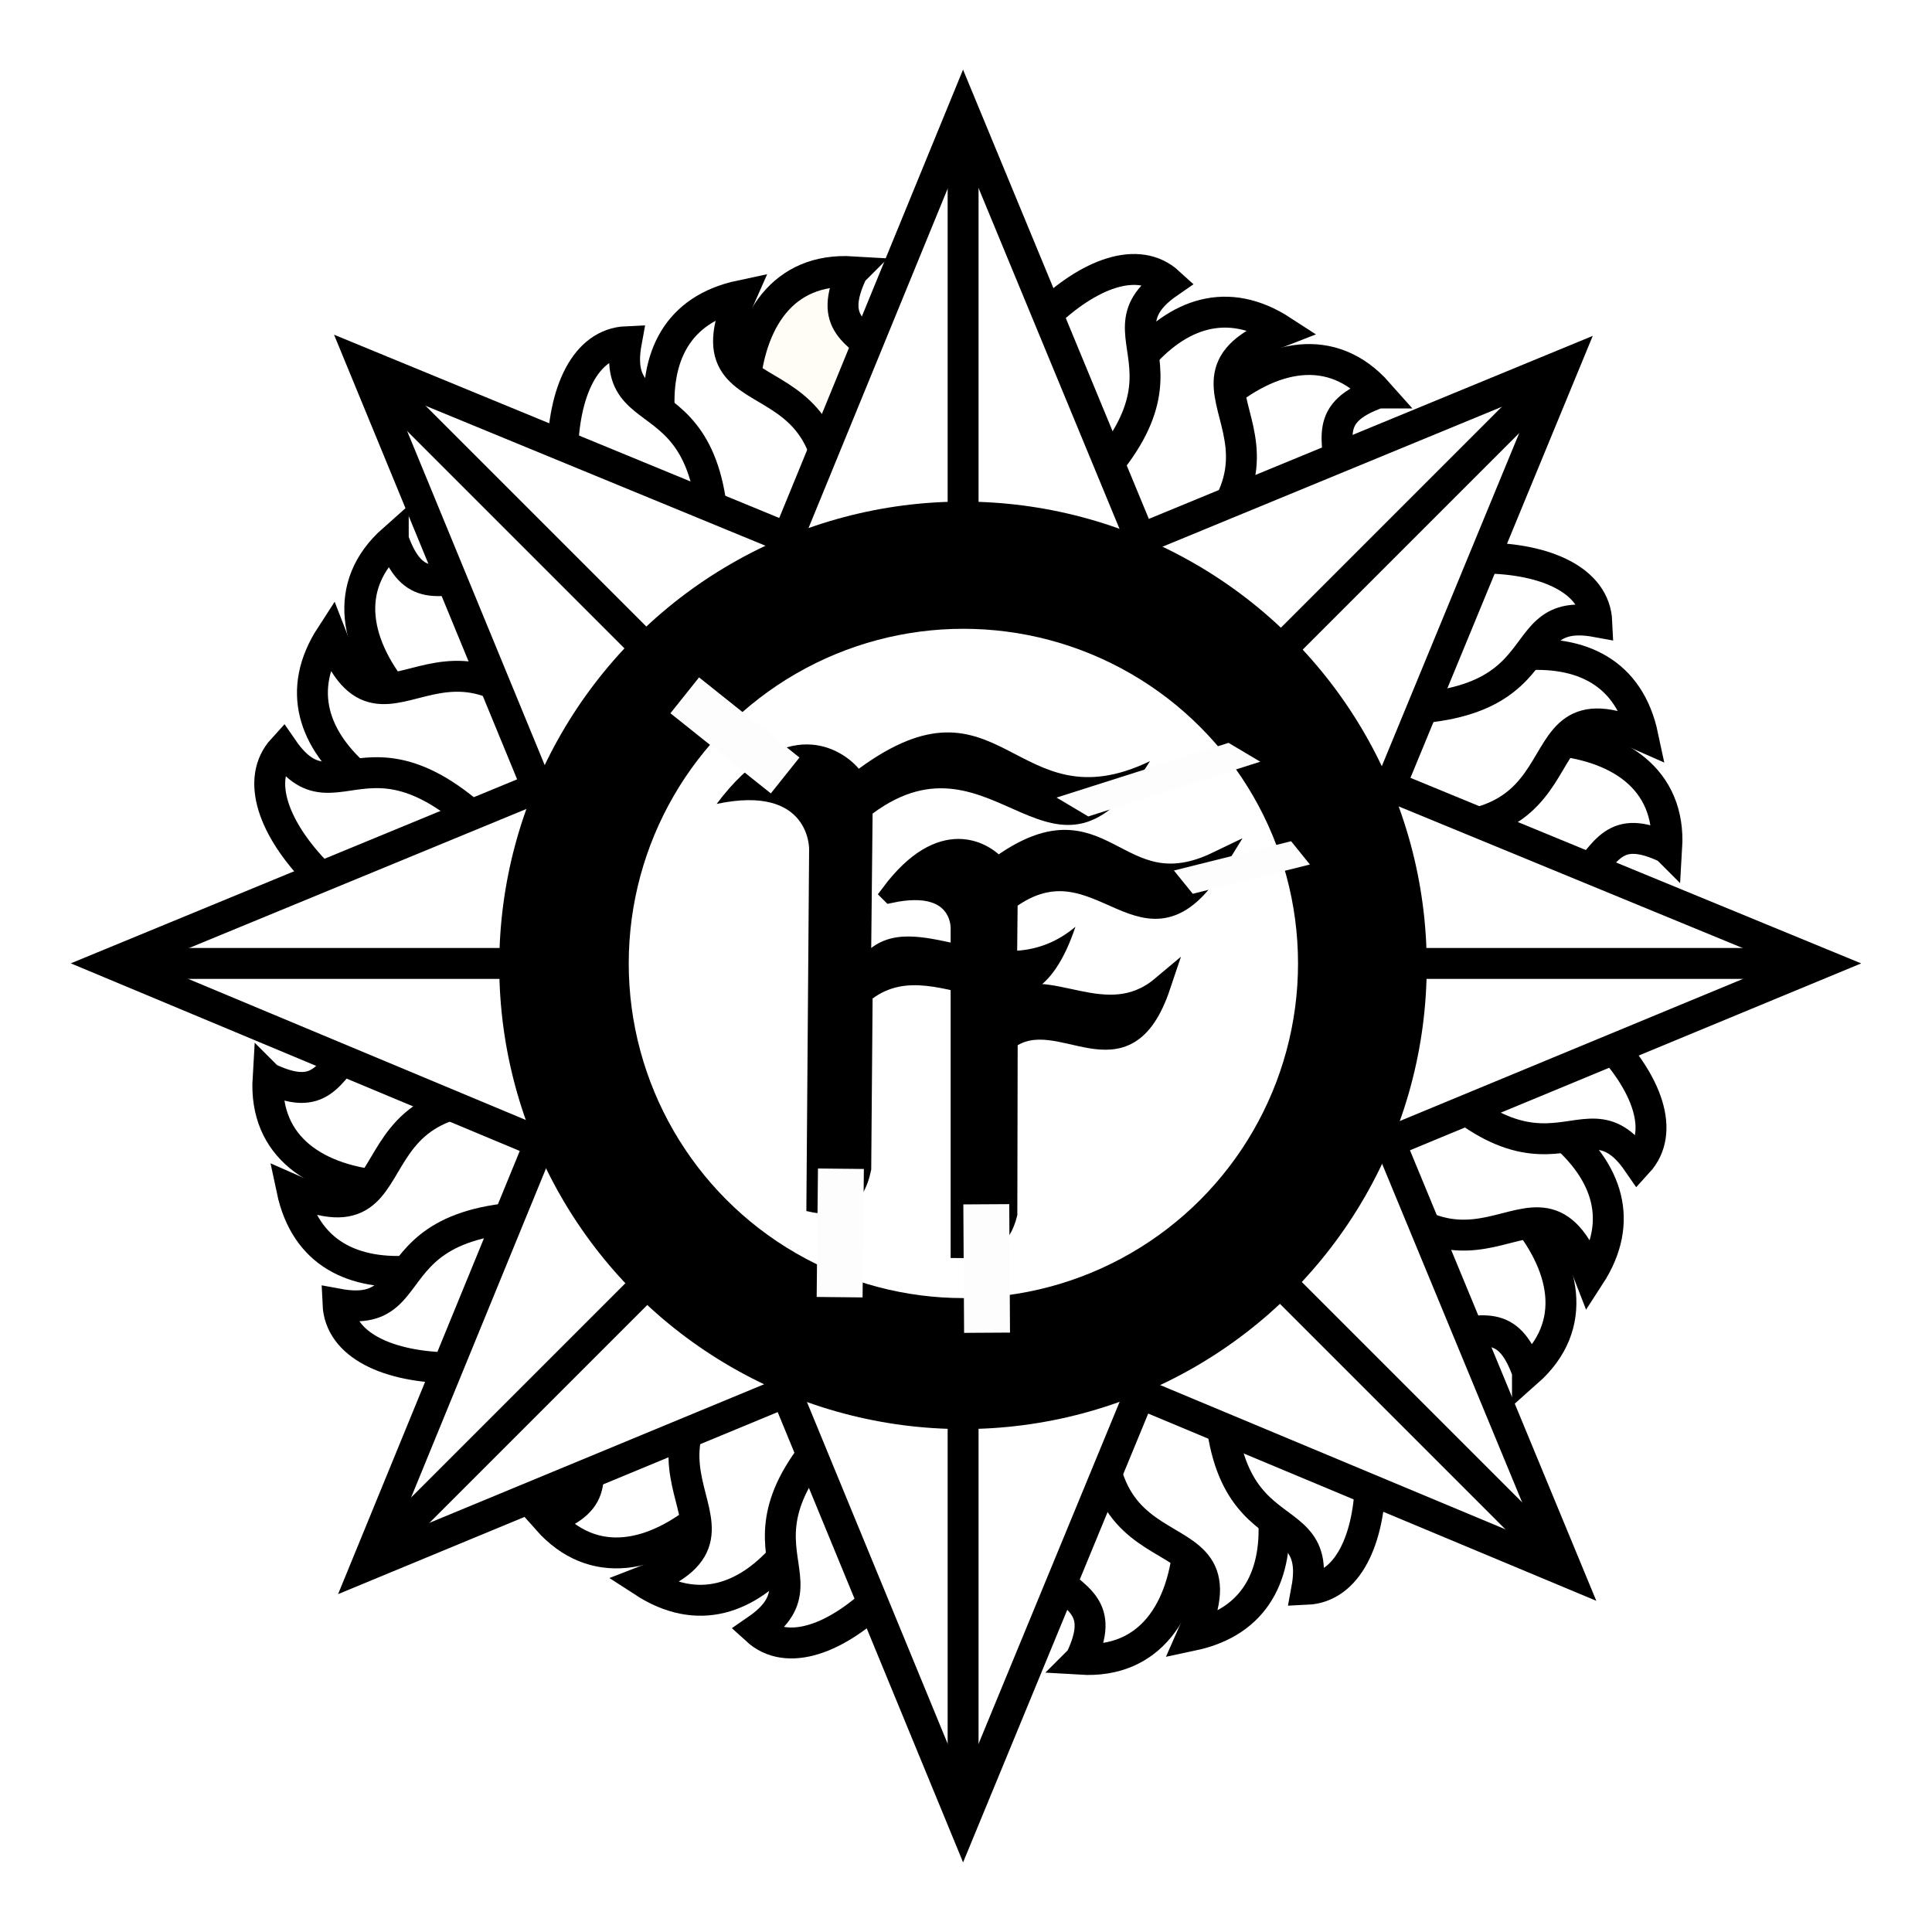 <?xml version="1.0" encoding="UTF-8" standalone="no"?>
<!-- Created with Inkscape (http://www.inkscape.org/) -->

<svg
   width="500"
   height="500"
   id="svg2"
   version="1.1"
   inkscape:version="1.2.2 (b0a8486541, 2022-12-01)"
   sodipodi:docname="badge-very-simple-dark-thick.svg"
   xmlns:inkscape="http://www.inkscape.org/namespaces/inkscape"
   xmlns:sodipodi="http://sodipodi.sourceforge.net/DTD/sodipodi-0.dtd"
   xmlns:xlink="http://www.w3.org/1999/xlink"
   xmlns="http://www.w3.org/2000/svg"
   xmlns:svg="http://www.w3.org/2000/svg"
   xmlns:rdf="http://www.w3.org/1999/02/22-rdf-syntax-ns#"
   xmlns:cc="http://creativecommons.org/ns#"
   xmlns:dc="http://purl.org/dc/elements/1.1/">
  <defs
     id="defs4">
    <linearGradient
       id="linearGradient3447"
       inkscape:swatch="solid">
      <stop
         style="stop-color:#6d6d6d;stop-opacity:1;"
         offset="0"
         id="stop3445" />
    </linearGradient>
    <linearGradient
       id="linearGradient5518">
      <stop
         style="stop-color:#ffffff;stop-opacity:1;"
         offset="0"
         id="stop5520" />
      <stop
         style="stop-color:#cdad6a;stop-opacity:1;"
         offset="1"
         id="stop5522" />
    </linearGradient>
    <linearGradient
       id="linearGradient5498">
      <stop
         style="stop-color:#ffffff;stop-opacity:1;"
         offset="0"
         id="stop5500" />
      <stop
         style="stop-color:#fbf0a7;stop-opacity:1;"
         offset="1"
         id="stop5502" />
    </linearGradient>
    <linearGradient
       id="linearGradient4919">
      <stop
         id="stop4921"
         offset="0"
         style="stop-color:#f2ead2;stop-opacity:1;" />
      <stop
         id="stop4923"
         offset="1"
         style="stop-color:#c1973e;stop-opacity:1;" />
    </linearGradient>
    <linearGradient
       id="linearGradient4855">
      <stop
         style="stop-color:#cba85d;stop-opacity:1;"
         offset="0"
         id="stop4857" />
      <stop
         style="stop-color:#e2d19c;stop-opacity:1;"
         offset="1"
         id="stop4859" />
    </linearGradient>
    <linearGradient
       id="linearGradient4780"
       inkscape:swatch="solid">
      <stop
         style="stop-color:#ec3a3a;stop-opacity:1;"
         offset="0"
         id="stop4782" />
    </linearGradient>
    <linearGradient
       inkscape:collect="always"
       id="linearGradient3025">
      <stop
         style="stop-color:#000000;stop-opacity:1;"
         offset="0"
         id="stop3027" />
      <stop
         style="stop-color:#000000;stop-opacity:0;"
         offset="1"
         id="stop3029" />
    </linearGradient>
    <linearGradient
       inkscape:collect="always"
       xlink:href="#linearGradient3025"
       id="linearGradient3031"
       x1="463.155"
       y1="550.569"
       x2="575.029"
       y2="596.783"
       gradientUnits="userSpaceOnUse" />
    <linearGradient
       inkscape:collect="always"
       xlink:href="#linearGradient3025"
       id="linearGradient4115"
       gradientUnits="userSpaceOnUse"
       x1="463.155"
       y1="550.569"
       x2="575.029"
       y2="596.783" />
    <linearGradient
       inkscape:collect="always"
       xlink:href="#linearGradient3025"
       id="linearGradient4125"
       gradientUnits="userSpaceOnUse"
       x1="463.155"
       y1="550.569"
       x2="575.029"
       y2="596.783" />
    <linearGradient
       inkscape:collect="always"
       xlink:href="#linearGradient4919"
       id="linearGradient4370"
       gradientUnits="userSpaceOnUse"
       x1="463.155"
       y1="550.569"
       x2="575.029"
       y2="596.783" />
    <linearGradient
       id="linearGradient4855-9">
      <stop
         style="stop-color:#cba85d;stop-opacity:1;"
         offset="0"
         id="stop4857-0" />
      <stop
         style="stop-color:#e2d19c;stop-opacity:1;"
         offset="1"
         id="stop4859-3" />
    </linearGradient>
    <linearGradient
       id="linearGradient4855-9-4">
      <stop
         style="stop-color:#cba85d;stop-opacity:1;"
         offset="0"
         id="stop4857-0-4" />
      <stop
         style="stop-color:#e2d19c;stop-opacity:1;"
         offset="1"
         id="stop4859-3-1" />
    </linearGradient>
    <linearGradient
       id="linearGradient4855-9-4-8">
      <stop
         style="stop-color:#cba85d;stop-opacity:1;"
         offset="0"
         id="stop4857-0-4-1" />
      <stop
         style="stop-color:#e2d19c;stop-opacity:1;"
         offset="1"
         id="stop4859-3-1-5" />
    </linearGradient>
    <linearGradient
       id="linearGradient4855-9-4-8-4">
      <stop
         style="stop-color:#cba85d;stop-opacity:1;"
         offset="0"
         id="stop4857-0-4-1-9" />
      <stop
         style="stop-color:#e2d19c;stop-opacity:1;"
         offset="1"
         id="stop4859-3-1-5-3" />
    </linearGradient>
    <linearGradient
       id="linearGradient4855-9-4-8-4-9">
      <stop
         style="stop-color:#cba85d;stop-opacity:1;"
         offset="0"
         id="stop4857-0-4-1-9-4" />
      <stop
         style="stop-color:#e2d19c;stop-opacity:1;"
         offset="1"
         id="stop4859-3-1-5-3-6" />
    </linearGradient>
    <linearGradient
       id="linearGradient4855-9-4-8-4-9-8">
      <stop
         style="stop-color:#cba85d;stop-opacity:1;"
         offset="0"
         id="stop4857-0-4-1-9-4-1" />
      <stop
         style="stop-color:#e2d19c;stop-opacity:1;"
         offset="1"
         id="stop4859-3-1-5-3-6-8" />
    </linearGradient>
    <linearGradient
       inkscape:collect="always"
       xlink:href="#linearGradient4919"
       id="linearGradient5554"
       gradientUnits="userSpaceOnUse"
       x1="463.155"
       y1="550.569"
       x2="575.029"
       y2="596.783" />
    <linearGradient
       id="linearGradient5498-1">
      <stop
         style="stop-color:#ffffff;stop-opacity:1;"
         offset="0"
         id="stop5500-6" />
      <stop
         style="stop-color:#fbf0a7;stop-opacity:1;"
         offset="1"
         id="stop5502-3" />
    </linearGradient>
    <linearGradient
       id="linearGradient5498-1-2">
      <stop
         style="stop-color:#dab976;stop-opacity:1;"
         offset="0"
         id="stop5500-6-8" />
      <stop
         style="stop-color:#fbf0a7;stop-opacity:1;"
         offset="1"
         id="stop5502-3-6" />
    </linearGradient>
    <linearGradient
       id="linearGradient5498-1-2-2">
      <stop
         style="stop-color:#dab976;stop-opacity:1;"
         offset="0"
         id="stop5500-6-8-6" />
      <stop
         style="stop-color:#fbf0a7;stop-opacity:1;"
         offset="1"
         id="stop5502-3-6-0" />
    </linearGradient>
    <filter
       style="color-interpolation-filters:sRGB;"
       inkscape:label="Invert"
       id="filter4485"
       x="-0.216"
       y="-0.689"
       width="1.24"
       height="1.713">
      <feColorMatrix
         type="hueRotate"
         values="180"
         result="color1"
         id="feColorMatrix4481" />
      <feColorMatrix
         values="-1 0 0 0 1 0 -1 0 0 1 0 0 -1 0 1 -0.21 -0.72 -0.07 2 0 "
         result="color2"
         id="feColorMatrix4483" />
    </filter>
    <filter
       style="color-interpolation-filters:sRGB;"
       inkscape:label="Invert"
       id="filter230087">
      <feColorMatrix
         type="hueRotate"
         values="180"
         result="color1"
         id="feColorMatrix230083" />
      <feColorMatrix
         values="-1 0 0 0 1 0 -1 0 0 1 0 0 -1 0 1 -0.21 -0.72 -0.07 2 0 "
         result="color2"
         id="feColorMatrix230085" />
    </filter>
    <filter
       style="color-interpolation-filters:sRGB"
       inkscape:label="Invert"
       id="filter235161"
       x="0"
       y="0"
       width="1"
       height="1">
      <feColorMatrix
         type="hueRotate"
         values="180"
         result="color1"
         id="feColorMatrix235157" />
      <feColorMatrix
         values="-1 0 0 0 1 0 -1 0 0 1 0 0 -1 0 1 -0.21 -0.72 -0.07 2 0 "
         result="color2"
         id="feColorMatrix235159" />
    </filter>
    <filter
       style="color-interpolation-filters:sRGB"
       inkscape:label="Invert"
       id="filter235161-3"
       x="0"
       y="0"
       width="1"
       height="1">
      <feColorMatrix
         type="hueRotate"
         values="180"
         result="color1"
         id="feColorMatrix235157-6" />
      <feColorMatrix
         values="-1 0 0 0 1 0 -1 0 0 1 0 0 -1 0 1 -0.21 -0.72 -0.07 2 0 "
         result="color2"
         id="feColorMatrix235159-7" />
    </filter>
    <filter
       style="color-interpolation-filters:sRGB"
       inkscape:label="Invert"
       id="filter235161-35"
       x="0"
       y="0"
       width="1"
       height="1">
      <feColorMatrix
         type="hueRotate"
         values="180"
         result="color1"
         id="feColorMatrix235157-62" />
      <feColorMatrix
         values="-1 0 0 0 1 0 -1 0 0 1 0 0 -1 0 1 -0.21 -0.72 -0.07 2 0 "
         result="color2"
         id="feColorMatrix235159-9" />
    </filter>
    <filter
       style="color-interpolation-filters:sRGB"
       inkscape:label="Invert"
       id="filter235161-2"
       x="0"
       y="0"
       width="1"
       height="1">
      <feColorMatrix
         type="hueRotate"
         values="180"
         result="color1"
         id="feColorMatrix235157-7" />
      <feColorMatrix
         values="-1 0 0 0 1 0 -1 0 0 1 0 0 -1 0 1 -0.21 -0.72 -0.07 2 0 "
         result="color2"
         id="feColorMatrix235159-0" />
    </filter>
    <filter
       style="color-interpolation-filters:sRGB"
       inkscape:label="Invert"
       id="filter235161-2-2"
       x="0"
       y="0"
       width="1"
       height="1">
      <feColorMatrix
         type="hueRotate"
         values="180"
         result="color1"
         id="feColorMatrix235157-7-6" />
      <feColorMatrix
         values="-1 0 0 0 1 0 -1 0 0 1 0 0 -1 0 1 -0.21 -0.72 -0.07 2 0 "
         result="color2"
         id="feColorMatrix235159-0-1" />
    </filter>
  </defs>
  <sodipodi:namedview
     id="base"
     pagecolor="#ffffff"
     bordercolor="#666666"
     borderopacity="1.0"
     inkscape:pageopacity="0"
     inkscape:pageshadow="2"
     inkscape:zoom="1.1459156"
     inkscape:cx="291.46998"
     inkscape:cy="202.89452"
     inkscape:document-units="px"
     inkscape:current-layer="layer1"
     showgrid="false"
     showguides="true"
     inkscape:guide-bbox="true"
     inkscape:window-width="1850"
     inkscape:window-height="960"
     inkscape:window-x="30"
     inkscape:window-y="55"
     inkscape:window-maximized="1"
     fit-margin-top="2.5"
     fit-margin-left="2.5"
     fit-margin-right="2.5"
     fit-margin-bottom="2.5"
     inkscape:showpageshadow="2"
     inkscape:pagecheckerboard="true"
     inkscape:deskcolor="#d1d1d1" />
  <g
     inkscape:label="Layer 1"
     inkscape:groupmode="layer"
     id="layer1"
     transform="translate(-66.928,-276.735)"
     style="filter:url(#filter4485)">
    <g
       id="g4958"
       transform="rotate(-45,317.684,526.935)"
       style="stroke:#000000;stroke-width:8;stroke-dasharray:none;stroke-opacity:1">
      <path
         style="fill:#fffdf5;fill-opacity:1;stroke:#000000;stroke-width:8;stroke-linecap:butt;stroke-linejoin:miter;stroke-miterlimit:4;stroke-dasharray:none;stroke-opacity:1"
         d="m 423.571,378.443 c -23.95,-27.045 -63.758,14.338 -69.643,53.571 l 26.679,11.786 c 59.919,-38.211 14.263,-55.204 42.963,-65.357 z"
         id="path4960"
         inkscape:connector-curvature="0"
         sodipodi:nodetypes="cccc" />
      <path
         style="fill:#ffffff;fill-opacity:1;stroke:#000000;stroke-width:8;stroke-linecap:butt;stroke-linejoin:miter;stroke-miterlimit:4;stroke-dasharray:none;stroke-opacity:1"
         d="m 398.75,362.361 c -28.414,-18.474 -51.615,19.159 -57.5,58.393 l 17.929,10.714 c 59.919,-38.211 2.12,-54.668 39.571,-69.107 z"
         id="path4964"
         inkscape:connector-curvature="0"
         sodipodi:nodetypes="cccc" />
      <path
         style="fill:#ffffff;fill-opacity:1;stroke:#000000;stroke-width:8;stroke-linecap:butt;stroke-linejoin:miter;stroke-miterlimit:4;stroke-dasharray:none;stroke-opacity:1"
         d="m 369.392,349.862 c -15.736,-14.367 -51.615,19.159 -57.5,58.393 l 17.929,10.714 c 58.669,-44.64 17.299,-53.776 39.571,-69.107 z"
         id="path4968"
         inkscape:connector-curvature="0"
         sodipodi:nodetypes="cccc" />
    </g>
    <g
       id="g4958-5"
       transform="rotate(-90,315.114,524.851)"
       style="stroke:#000000;stroke-width:8;stroke-dasharray:none;stroke-opacity:1">
      <path
         style="fill:#ffffff;fill-opacity:1;stroke:#000000;stroke-width:8;stroke-linecap:butt;stroke-linejoin:miter;stroke-miterlimit:4;stroke-dasharray:none;stroke-opacity:1"
         d="m 423.571,378.443 c -23.95,-27.045 -63.758,14.338 -69.643,53.571 l 26.679,11.786 c 59.919,-38.211 14.263,-55.204 42.963,-65.357 z"
         id="path4960-0"
         inkscape:connector-curvature="0"
         sodipodi:nodetypes="cccc" />
      <path
         style="fill:#ffffff;fill-opacity:1;stroke:#000000;stroke-width:8;stroke-linecap:butt;stroke-linejoin:miter;stroke-miterlimit:4;stroke-dasharray:none;stroke-opacity:1"
         d="m 398.75,362.361 c -28.414,-18.474 -51.615,19.159 -57.5,58.393 l 17.929,10.714 c 59.919,-38.211 2.12,-54.668 39.571,-69.107 z"
         id="path4964-6"
         inkscape:connector-curvature="0"
         sodipodi:nodetypes="cccc" />
      <path
         style="fill:#ffffff;fill-opacity:1;stroke:#000000;stroke-width:8;stroke-linecap:butt;stroke-linejoin:miter;stroke-miterlimit:4;stroke-dasharray:none;stroke-opacity:1"
         d="m 369.392,349.862 c -15.736,-14.367 -51.615,19.159 -57.5,58.393 l 17.929,10.714 c 58.669,-44.64 17.299,-53.776 39.571,-69.107 z"
         id="path4968-8"
         inkscape:connector-curvature="0"
         sodipodi:nodetypes="cccc" />
    </g>
    <g
       id="g4958-5-5"
       transform="rotate(-135,316.647,526.571)"
       style="stroke:#000000;stroke-width:8;stroke-dasharray:none;stroke-opacity:1">
      <path
         style="fill:#ffffff;fill-opacity:1;stroke:#000000;stroke-width:8;stroke-linecap:butt;stroke-linejoin:miter;stroke-miterlimit:4;stroke-dasharray:none;stroke-opacity:1"
         d="m 423.571,378.443 c -23.95,-27.045 -63.758,14.338 -69.643,53.571 l 26.679,11.786 c 59.919,-38.211 14.263,-55.204 42.963,-65.357 z"
         id="path4960-0-7"
         inkscape:connector-curvature="0"
         sodipodi:nodetypes="cccc" />
      <path
         style="fill:#ffffff;fill-opacity:1;stroke:#000000;stroke-width:8;stroke-linecap:butt;stroke-linejoin:miter;stroke-miterlimit:4;stroke-dasharray:none;stroke-opacity:1"
         d="m 398.75,362.361 c -28.414,-18.474 -51.615,19.159 -57.5,58.393 l 17.929,10.714 c 59.919,-38.211 2.12,-54.668 39.571,-69.107 z"
         id="path4964-6-7"
         inkscape:connector-curvature="0"
         sodipodi:nodetypes="cccc" />
      <path
         style="fill:#ffffff;fill-opacity:1;stroke:#000000;stroke-width:8;stroke-linecap:butt;stroke-linejoin:miter;stroke-miterlimit:4;stroke-dasharray:none;stroke-opacity:1"
         d="m 369.392,349.862 c -15.736,-14.367 -51.615,19.159 -57.5,58.393 l 17.929,10.714 c 58.669,-44.64 17.299,-53.776 39.571,-69.107 z"
         id="path4968-8-4"
         inkscape:connector-curvature="0"
         sodipodi:nodetypes="cccc" />
    </g>
    <g
       id="g4958-5-5-2"
       transform="rotate(180,316.071,524.203)"
       style="stroke:#000000;stroke-width:8;stroke-dasharray:none;stroke-opacity:1">
      <path
         style="fill:#ffffff;fill-opacity:1;stroke:#000000;stroke-width:8;stroke-linecap:butt;stroke-linejoin:miter;stroke-miterlimit:4;stroke-dasharray:none;stroke-opacity:1"
         d="m 423.571,378.443 c -23.95,-27.045 -63.758,14.338 -69.643,53.571 l 26.679,11.786 c 59.919,-38.211 14.263,-55.204 42.963,-65.357 z"
         id="path4960-0-7-4"
         inkscape:connector-curvature="0"
         sodipodi:nodetypes="cccc" />
      <path
         style="fill:#ffffff;fill-opacity:1;stroke:#000000;stroke-width:8;stroke-linecap:butt;stroke-linejoin:miter;stroke-miterlimit:4;stroke-dasharray:none;stroke-opacity:1"
         d="m 398.75,362.361 c -28.414,-18.474 -51.615,19.159 -57.5,58.393 l 17.929,10.714 c 59.919,-38.211 2.12,-54.668 39.571,-69.107 z"
         id="path4964-6-7-6"
         inkscape:connector-curvature="0"
         sodipodi:nodetypes="cccc" />
      <path
         style="fill:#ffffff;fill-opacity:1;stroke:#000000;stroke-width:8;stroke-linecap:butt;stroke-linejoin:miter;stroke-miterlimit:4;stroke-dasharray:none;stroke-opacity:1"
         d="m 369.392,349.862 c -15.736,-14.367 -51.615,19.159 -57.5,58.393 l 17.929,10.714 c 58.669,-44.64 17.299,-53.776 39.571,-69.107 z"
         id="path4968-8-4-2"
         inkscape:connector-curvature="0"
         sodipodi:nodetypes="cccc" />
    </g>
    <g
       id="g4958-5-5-2-9"
       transform="rotate(135,317.204,526.354)"
       style="stroke:#000000;stroke-width:8;stroke-dasharray:none;stroke-opacity:1">
      <path
         style="fill:#ffffff;fill-opacity:1;stroke:#000000;stroke-width:8;stroke-linecap:butt;stroke-linejoin:miter;stroke-miterlimit:4;stroke-dasharray:none;stroke-opacity:1"
         d="m 423.571,378.443 c -23.95,-27.045 -63.758,14.338 -69.643,53.571 l 26.679,11.786 c 59.919,-38.211 14.263,-55.204 42.963,-65.357 z"
         id="path4960-0-7-4-9"
         inkscape:connector-curvature="0"
         sodipodi:nodetypes="cccc" />
      <path
         style="fill:#ffffff;fill-opacity:1;stroke:#000000;stroke-width:8;stroke-linecap:butt;stroke-linejoin:miter;stroke-miterlimit:4;stroke-dasharray:none;stroke-opacity:1"
         d="m 398.75,362.361 c -28.414,-18.474 -51.615,19.159 -57.5,58.393 l 17.929,10.714 c 59.919,-38.211 2.12,-54.668 39.571,-69.107 z"
         id="path4964-6-7-6-5"
         inkscape:connector-curvature="0"
         sodipodi:nodetypes="cccc" />
      <path
         style="fill:#ffffff;fill-opacity:1;stroke:#000000;stroke-width:8;stroke-linecap:butt;stroke-linejoin:miter;stroke-miterlimit:4;stroke-dasharray:none;stroke-opacity:1"
         d="m 369.392,349.862 c -15.736,-14.367 -51.615,19.159 -57.5,58.393 l 17.929,10.714 c 58.669,-44.64 17.299,-53.776 39.571,-69.107 z"
         id="path4968-8-4-2-6"
         inkscape:connector-curvature="0"
         sodipodi:nodetypes="cccc" />
    </g>
    <g
       id="g4958-5-5-2-9-9"
       transform="rotate(90,316.248,524.428)"
       style="stroke:#000000;stroke-width:8;stroke-dasharray:none;stroke-opacity:1">
      <path
         style="fill:#ffffff;fill-opacity:1;stroke:#000000;stroke-width:8;stroke-linecap:butt;stroke-linejoin:miter;stroke-miterlimit:4;stroke-dasharray:none;stroke-opacity:1"
         d="m 423.571,378.443 c -23.95,-27.045 -63.758,14.338 -69.643,53.571 l 26.679,11.786 c 59.919,-38.211 14.263,-55.204 42.963,-65.357 z"
         id="path4960-0-7-4-9-0"
         inkscape:connector-curvature="0"
         sodipodi:nodetypes="cccc" />
      <path
         style="fill:#ffffff;fill-opacity:1;stroke:#000000;stroke-width:8;stroke-linecap:butt;stroke-linejoin:miter;stroke-miterlimit:4;stroke-dasharray:none;stroke-opacity:1"
         d="m 398.75,362.361 c -28.414,-18.474 -51.615,19.159 -57.5,58.393 l 17.929,10.714 c 59.919,-38.211 2.12,-54.668 39.571,-69.107 z"
         id="path4964-6-7-6-5-3"
         inkscape:connector-curvature="0"
         sodipodi:nodetypes="cccc" />
      <path
         style="fill:#ffffff;fill-opacity:1;stroke:#000000;stroke-width:8;stroke-linecap:butt;stroke-linejoin:miter;stroke-miterlimit:4;stroke-dasharray:none;stroke-opacity:1"
         d="m 369.392,349.862 c -15.736,-14.367 -51.615,19.159 -57.5,58.393 l 17.929,10.714 c 58.669,-44.64 17.299,-53.776 39.571,-69.107 z"
         id="path4968-8-4-2-6-1"
         inkscape:connector-curvature="0"
         sodipodi:nodetypes="cccc" />
    </g>
    <g
       id="g4958-5-5-2-9-9-2"
       transform="rotate(45,318.811,527.491)"
       style="stroke:#000000;stroke-width:8;stroke-dasharray:none;stroke-opacity:1">
      <path
         style="fill:#ffffff;fill-opacity:1;stroke:#000000;stroke-width:8;stroke-linecap:butt;stroke-linejoin:miter;stroke-miterlimit:4;stroke-dasharray:none;stroke-opacity:1"
         d="m 423.571,378.443 c -23.95,-27.045 -63.758,14.338 -69.643,53.571 l 26.679,11.786 c 59.919,-38.211 14.263,-55.204 42.963,-65.357 z"
         id="path4960-0-7-4-9-0-4"
         inkscape:connector-curvature="0"
         sodipodi:nodetypes="cccc" />
      <path
         style="fill:#ffffff;fill-opacity:1;stroke:#000000;stroke-width:8;stroke-linecap:butt;stroke-linejoin:miter;stroke-miterlimit:4;stroke-dasharray:none;stroke-opacity:1"
         d="m 398.75,362.361 c -28.414,-18.474 -51.615,19.159 -57.5,58.393 l 17.929,10.714 c 59.919,-38.211 2.12,-54.668 39.571,-69.107 z"
         id="path4964-6-7-6-5-3-0"
         inkscape:connector-curvature="0"
         sodipodi:nodetypes="cccc" />
      <path
         style="fill:#ffffff;fill-opacity:1;stroke:#000000;stroke-width:8;stroke-linecap:butt;stroke-linejoin:miter;stroke-miterlimit:4;stroke-dasharray:none;stroke-opacity:1"
         d="m 369.392,349.862 c -15.736,-14.367 -51.615,19.159 -57.5,58.393 l 17.929,10.714 c 58.669,-44.64 17.299,-53.776 39.571,-69.107 z"
         id="path4968-8-4-2-6-1-2"
         inkscape:connector-curvature="0"
         sodipodi:nodetypes="cccc" />
    </g>
    <g
       id="g4950"
       style="stroke:#000000;stroke-width:8;stroke-dasharray:none;stroke-opacity:1">
      <path
         sodipodi:nodetypes="cccc"
         inkscape:connector-curvature="0"
         id="path4794-5-2"
         d="m 423.571,378.443 c -23.95,-27.045 -63.758,14.338 -69.643,53.571 l 26.679,11.786 c 59.919,-38.211 14.263,-55.204 42.963,-65.357 z"
         style="fill:#ffffff;fill-opacity:1;stroke:#000000;stroke-width:8;stroke-linecap:butt;stroke-linejoin:miter;stroke-miterlimit:4;stroke-dasharray:none;stroke-opacity:1" />
      <path
         sodipodi:nodetypes="cccc"
         inkscape:connector-curvature="0"
         id="path4794-5"
         d="m 398.75,362.361 c -28.414,-18.474 -51.615,19.159 -57.5,58.393 l 17.929,10.714 c 59.919,-38.211 2.12,-54.668 39.571,-69.107 z"
         style="fill:#ffffff;fill-opacity:1;stroke:#000000;stroke-width:8;stroke-linecap:butt;stroke-linejoin:miter;stroke-miterlimit:4;stroke-dasharray:none;stroke-opacity:1" />
      <path
         sodipodi:nodetypes="cccc"
         inkscape:connector-curvature="0"
         id="path4794"
         d="m 369.392,349.862 c -15.736,-14.367 -51.615,19.159 -57.5,58.393 l 17.929,10.714 c 58.669,-44.64 17.299,-53.776 39.571,-69.107 z"
         style="fill:#ffffff;fill-opacity:1;stroke:#000000;stroke-width:8;stroke-linecap:butt;stroke-linejoin:miter;stroke-miterlimit:4;stroke-dasharray:none;stroke-opacity:1" />
    </g>
    <path
       style="fill:#ffffff;fill-opacity:1;fill-rule:nonzero;stroke:#000000;stroke-width:8;stroke-linecap:butt;stroke-linejoin:miter;stroke-miterlimit:4;stroke-dasharray:none;stroke-opacity:1"
       d="M 161.768,681.924 316.178,305.262 472.649,683.595 95.684,526.073 471.768,371.023 316.178,748.217 160.73,370.708 538.125,526.073 Z"
       id="path4153-2-4"
       inkscape:connector-curvature="0"
       sodipodi:nodetypes="ccccccccc" />
    <path
       style="fill:none;stroke:#000000;stroke-width:8;stroke-linecap:butt;stroke-linejoin:miter;stroke-miterlimit:4;stroke-dasharray:none;stroke-opacity:1"
       d="M 97.143,526.073 H 534.286"
       id="path4215"
       inkscape:connector-curvature="0"
       sodipodi:nodetypes="cc" />
    <path
       style="fill:none;stroke:#000000;stroke-width:8;stroke-linecap:butt;stroke-linejoin:miter;stroke-miterlimit:4;stroke-dasharray:none;stroke-opacity:1"
       d="M 316.178,310.027 V 747.17"
       id="path4215-8"
       inkscape:connector-curvature="0"
       sodipodi:nodetypes="cc" />
    <path
       style="fill:none;fill-opacity:1;stroke:#000000;stroke-width:8;stroke-linecap:butt;stroke-linejoin:miter;stroke-miterlimit:4;stroke-dasharray:none;stroke-opacity:1"
       d="M 470.731,372.53 161.624,681.636"
       id="path4215-8-6"
       inkscape:connector-curvature="0"
       sodipodi:nodetypes="cc" />
    <path
       style="fill:none;stroke:#000000;stroke-width:8;stroke-linecap:butt;stroke-linejoin:miter;stroke-miterlimit:4;stroke-dasharray:none;stroke-opacity:1"
       d="M 162.339,372.677 471.445,681.784"
       id="path4215-8-5"
       inkscape:connector-curvature="0"
       sodipodi:nodetypes="cc" />
    <circle
       style="fill:#000000;fill-opacity:1;stroke:#000000;stroke-width:8.232;stroke-miterlimit:4;stroke-dasharray:none;stroke-opacity:1;opacity:1"
       id="path4209"
       cx="316.178"
       cy="526.073"
       r="120.251"
       transform="matrix(0.965,0,0,0.965,11.039,18.903)" />
    <circle
       style="fill:#ffffff;fill-opacity:1;stroke:#ffffff;stroke-width:20;stroke-linecap:butt;stroke-linejoin:miter;stroke-miterlimit:4;stroke-dasharray:none;stroke-opacity:1"
       id="path5450"
       cx="316.25"
       cy="526.073"
       r="76.607" />
    <path
       style="fill:#000000;fill-opacity:1;stroke:#000000;stroke-width:4.965;stroke-linecap:butt;stroke-linejoin:miter;stroke-miterlimit:4;stroke-dasharray:none;stroke-opacity:1"
       d="m 297.396,507.941 c 13.355,-17.853 24.41,-10.814 27.731,-6.865 27.92,-20.475 30.399,11.248 56.808,-1.481 -18.957,30.814 -30.154,-7.548 -54.115,10.231 l -0.269,26.22 c 10.057,-7.691 25.548,7.862 39.846,-4.143 -9.265,27.61 -26.226,4.143 -39.577,14 l -0.091,44.992 c -1.62,6.537 -5.752,9.096 -12.294,8.97 v -83.038 c 0,0 0.298,-12.773 -18.038,-8.885 z"
       id="path5452-5"
       inkscape:connector-curvature="0"
       sodipodi:nodetypes="ccccccccccc" />
    <path
       style="fill:#000000;fill-opacity:1;stroke:none;stroke-width:0.397;stroke-linecap:butt;stroke-linejoin:miter;stroke-miterlimit:4;stroke-dasharray:none;stroke-opacity:1"
       d="m 252.399,484.791 c 17.716,-23.682 32.381,-14.345 36.786,-9.107 37.037,-27.161 40.325,14.92 75.357,-1.964 -25.147,40.876 -40,-10.012 -71.786,13.571 l -0.357,34.782 c 13.342,-10.202 33.89,10.43 52.857,-5.496 -12.291,36.625 -34.79,5.496 -52.5,18.571 l -0.357,44.286 c -1.956,9.636 -7.687,12.982 -16.786,10.714 l 0.714,-93.571 c 0,0 0.396,-16.944 -23.929,-11.786 z"
       id="path5452"
       inkscape:connector-curvature="0"
       sodipodi:nodetypes="ccccccccccc" />
    <flowRoot
       xml:space="preserve"
       id="flowRoot5573"
       style="font-style:normal;font-variant:normal;font-weight:normal;font-stretch:normal;line-height:0.01%;font-family:'Miriam Fixed';-inkscape-font-specification:'Miriam Fixed';letter-spacing:0px;word-spacing:0px;fill:#000000;fill-opacity:1;stroke:#000000;stroke-opacity:1;filter:url(#filter230087);stroke-width:0.993;stroke-dasharray:none"><flowRegion
         id="flowRegion5575"
         style="fill:#000000;fill-opacity:1;stroke:#000000;stroke-opacity:1;stroke-width:0.993;stroke-dasharray:none"><rect
           id="rect5577"
           width="114.147"
           height="62.629"
           x="-589.929"
           y="475.565"
           style="stroke:#000000;stroke-opacity:1;fill:#000000;fill-opacity:1;stroke-width:0.993;stroke-dasharray:none" /></flowRegion><flowPara
         id="flowPara5579"
         style="font-size:40px;line-height:1.25;fill:#000000;fill-opacity:1;stroke:#000000;stroke-opacity:1;stroke-width:0.993;stroke-dasharray:none">FDSFSDF</flowPara></flowRoot>
    <rect
       style="fill:#fdfdfd;fill-opacity:1;stroke:none;stroke-width:8;stroke-dasharray:none;stroke-opacity:1;filter:url(#filter235161)"
       id="rect235051"
       width="11.881"
       height="33.245"
       x="250.285"
       y="454.264"
       transform="rotate(-51.403,252.698,468.031)" />
    <rect
       style="fill:#fdfdfd;fill-opacity:1;stroke:none;stroke-width:8;stroke-dasharray:none;stroke-opacity:1;filter:url(#filter235161-3)"
       id="rect235051-5"
       width="11.881"
       height="33.245"
       x="250.285"
       y="454.264"
       transform="rotate(0.577,-12135.817,3330.022)" />
    <rect
       style="fill:#fdfdfd;fill-opacity:1;stroke:none;stroke-width:8;stroke-dasharray:none;stroke-opacity:1;filter:url(#filter235161-35)"
       id="rect235051-1"
       width="11.881"
       height="33.245"
       x="250.285"
       y="454.264"
       transform="rotate(-0.338,23027.04,-10658.7)" />
    <rect
       style="fill:#fdfdfd;fill-opacity:1;stroke:none;stroke-width:8;stroke-dasharray:none;stroke-opacity:1;filter:url(#filter235161-2)"
       id="rect235051-9"
       width="11.881"
       height="33.245"
       x="250.285"
       y="454.264"
       transform="matrix(0.41,0.507,-0.912,0.228,712.731,263.976)" />
    <rect
       style="fill:#fdfdfd;fill-opacity:1;stroke:none;stroke-width:8;stroke-dasharray:none;stroke-opacity:1;filter:url(#filter235161-2-2)"
       id="rect235051-9-8"
       width="11.881"
       height="33.245"
       x="250.285"
       y="454.264"
       transform="matrix(0.691,0.411,-1.339,0.426,820.187,172.599)" />
  </g>
</svg>
